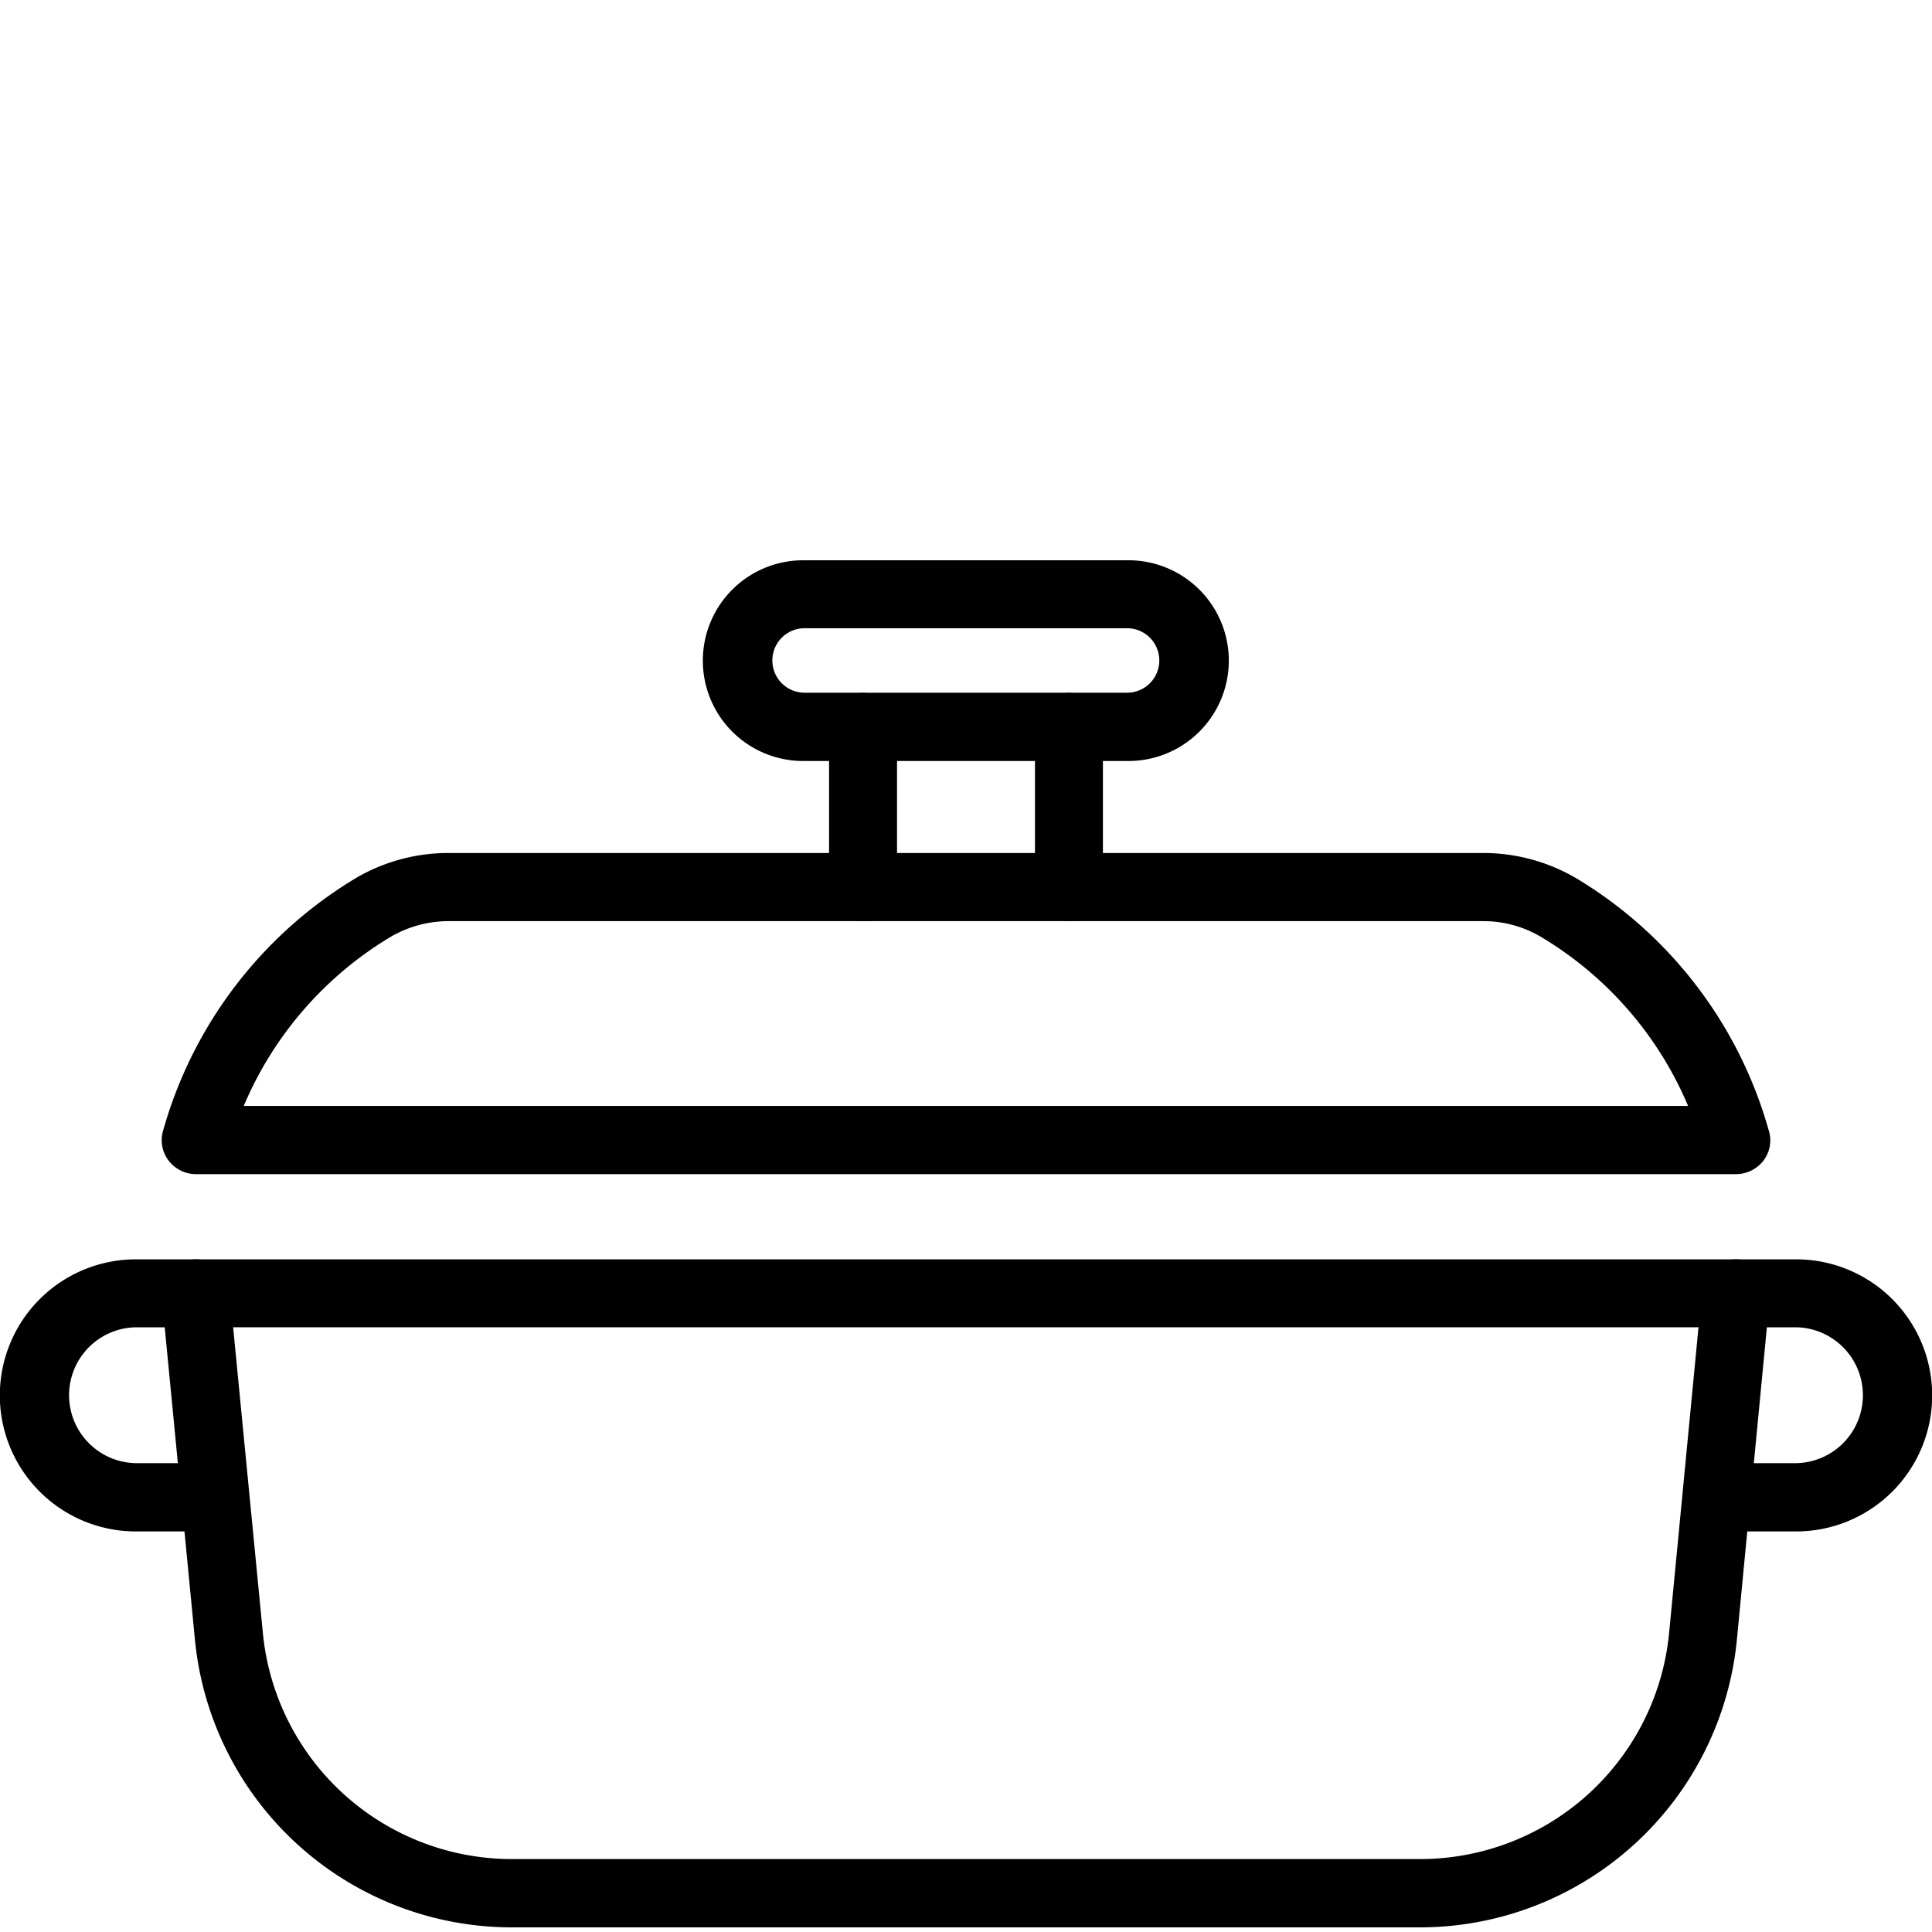 <svg xmlns="http://www.w3.org/2000/svg" width="100" height="100" viewBox="0 0 100 100">
  <g id="그룹_690" data-name="그룹 690" transform="translate(-923 -445)">
    <rect id="사각형_276" data-name="사각형 276" width="100" height="100" transform="translate(923 445)" fill="none"/>
    <g id="그룹_676" data-name="그룹 676" transform="translate(900.315 451.437)">
      <path id="패스_955" data-name="패스 955" d="M88.242,59.167H41.331A16.479,16.479,0,0,1,24.872,44.226L23.159,26.518a1.808,1.808,0,0,1,.464-1.357,1.7,1.7,0,0,1,1.3-.571h79.721a1.748,1.748,0,0,1,1.749,1.928l-1.7,17.708A16.491,16.491,0,0,1,88.242,59.167ZM26.854,28.107l1.535,15.78A12.95,12.95,0,0,0,41.331,55.632H88.242a12.95,12.95,0,0,0,12.942-11.746l1.517-15.78Z" transform="translate(7.898 34.156)"/>
      <path id="패스_956" data-name="패스 956" d="M104.645,40.031H24.923a1.785,1.785,0,0,1-1.41-.7,1.732,1.732,0,0,1-.286-1.553,22.274,22.274,0,0,1,10-13.085,9.467,9.467,0,0,1,4.838-1.285H91.506A9.514,9.514,0,0,1,96.344,24.7a22.226,22.226,0,0,1,9.979,13.031l.018.054a1.732,1.732,0,0,1-.286,1.553A1.811,1.811,0,0,1,104.645,40.031ZM27.4,36.5h74.759a18.609,18.609,0,0,0-7.64-8.765,5.857,5.857,0,0,0-3.017-.8H38.061a5.969,5.969,0,0,0-3.035.8A18.668,18.668,0,0,0,27.4,36.5Z" transform="translate(7.901 14.306)"/>
      <path id="패스_957" data-name="패스 957" d="M46.612,32.952H29.922a5.195,5.195,0,1,1,0-10.389h16.69a5.195,5.195,0,1,1,0,10.389ZM29.922,26.08a1.669,1.669,0,0,0,0,3.338h16.69a1.669,1.669,0,1,0,0-3.338Z" transform="translate(34.409 0)"/>
      <path id="패스_958" data-name="패스 958" d="M26.838,34.764a1.752,1.752,0,0,1-1.749-1.749v-8.3a1.758,1.758,0,1,1,3.517,0v8.3A1.756,1.756,0,0,1,26.838,34.764Z" transform="translate(40.509 6.471)"/>
      <path id="패스_959" data-name="패스 959" d="M27.435,34.764a1.752,1.752,0,0,1-1.749-1.749v-8.3a1.758,1.758,0,1,1,3.517,0v8.3A1.756,1.756,0,0,1,27.435,34.764Z" transform="translate(50.569 6.471)"/>
      <path id="패스_960" data-name="패스 960" d="M33.353,38.674H29.336a1.767,1.767,0,1,1,0-3.534h4.016a3.517,3.517,0,0,0,0-7.033H30.247a1.758,1.758,0,1,1,0-3.517h3.106a7.042,7.042,0,0,1,0,14.084Z" transform="translate(82.299 34.156)"/>
      <path id="패스_961" data-name="패스 961" d="M33.735,38.674H29.718a7.042,7.042,0,0,1,0-14.084h3.106a1.758,1.758,0,0,1,0,3.517H29.718a3.517,3.517,0,0,0,0,7.033h4.016a1.767,1.767,0,0,1,0,3.534Z" transform="translate(0 34.156)"/>
    </g>
  </g>
</svg>
